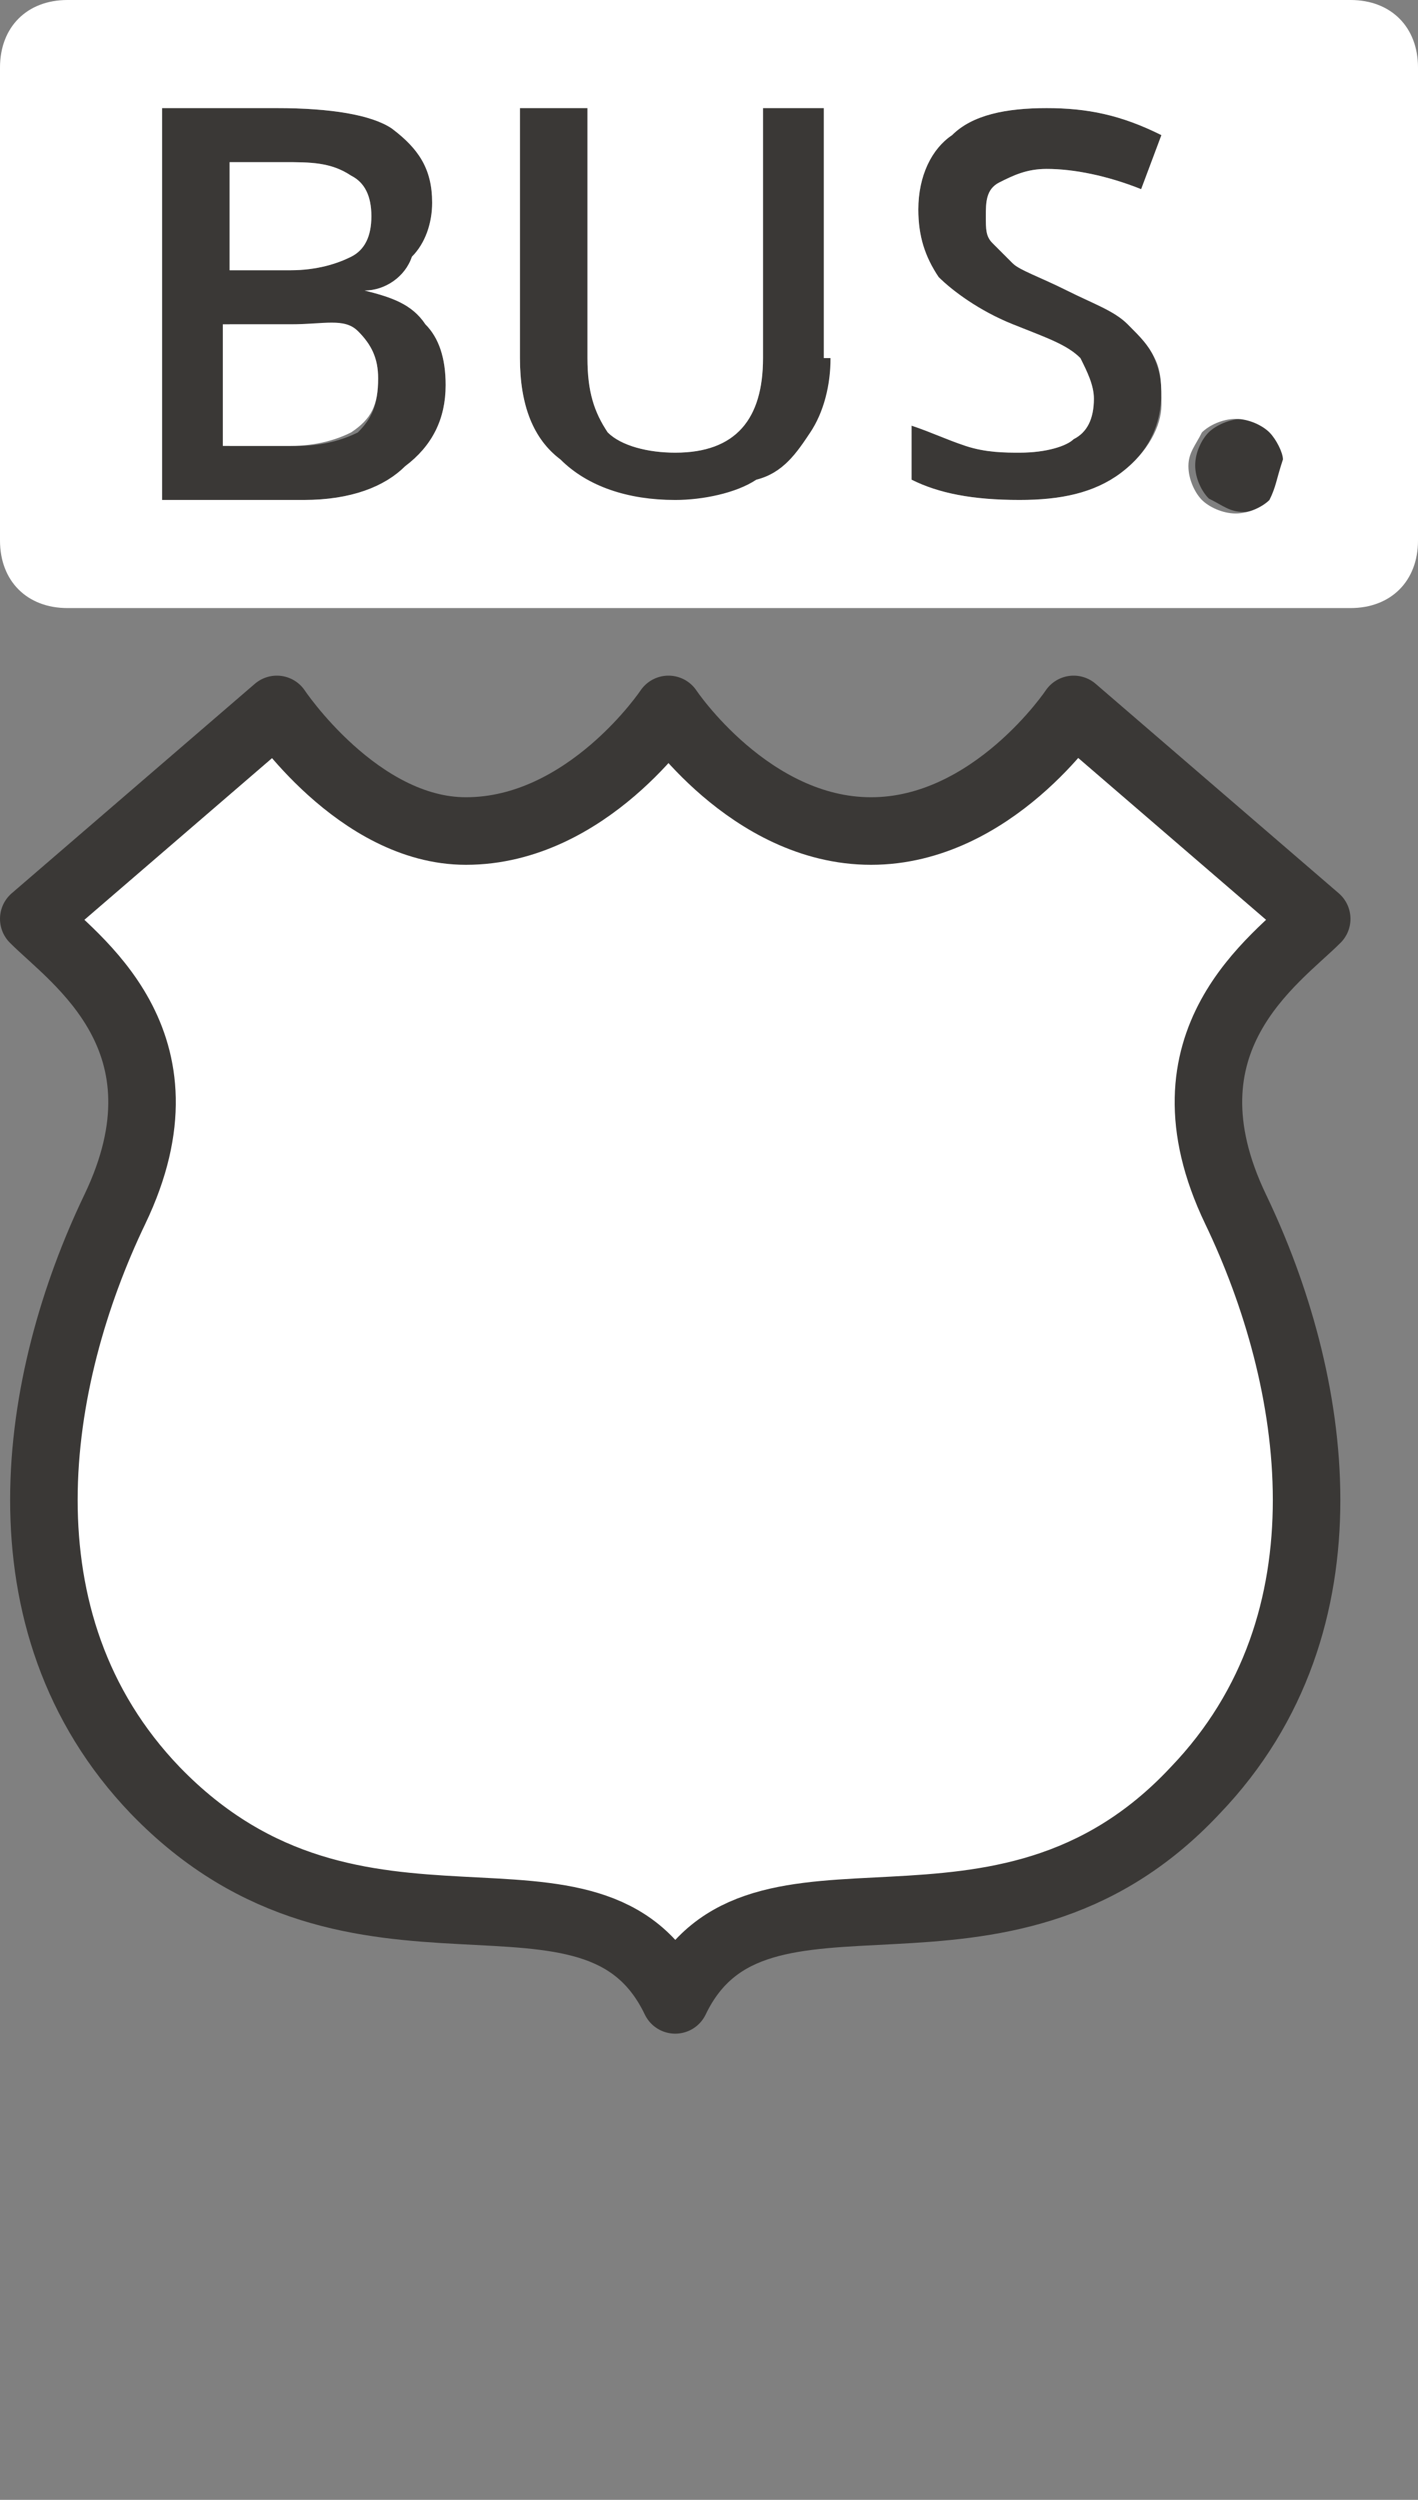 <?xml version="1.0" encoding="utf-8"?>
<!-- Generator: Adobe Illustrator 17.1.0, SVG Export Plug-In . SVG Version: 6.00 Build 0)  -->
<!DOCTYPE svg PUBLIC "-//W3C//DTD SVG 1.1//EN" "http://www.w3.org/Graphics/SVG/1.1/DTD/svg11.dtd">
<svg version="1.1"
	 id="svg3844" xmlns:svg="http://www.w3.org/2000/svg" xmlns:cc="http://creativecommons.org/ns#" xmlns:dc="http://purl.org/dc/elements/1.1/" xmlns:rdf="http://www.w3.org/1999/02/22-rdf-syntax-ns#" sodipodi:docname="us-highway-business-1-large.svg" inkscape:version="0.91 r13725" xmlns:inkscape="http://www.inkscape.org/namespaces/inkscape" xmlns:sodipodi="http://sodipodi.sourceforge.net/DTD/sodipodi-0.dtd"
	 xmlns="http://www.w3.org/2000/svg" xmlns:xlink="http://www.w3.org/1999/xlink" x="0px" y="0px" width="21px" height="37px"
	 viewBox="0 0 21 37" enable-background="new 0 0 21 37" xml:space="preserve">
<rect x="0" y="0" width="21" height="37" fill="#808080" stroke="none"/>
<sodipodi:namedview  fit-margin-bottom="0" inkscape:window-width="1280" inkscape:window-height="751" inkscape:snap-global="true" fit-margin-right="0" inkscape:window-x="49" inkscape:snap-smooth-nodes="false" inkscape:bbox-nodes="true" inkscape:snap-bbox="true" inkscape:object-nodes="true" inkscape:pageopacity="0.0" inkscape:document-units="px" inkscape:pageshadow="2" inkscape:current-layer="layer1" inkscape:window-y="188" inkscape:bbox-paths="false" inkscape:window-maximized="0" showgrid="true" pagecolor="#ffffff" bordercolor="#666666" id="base" inkscape:cy="18.225514" inkscape:zoom="11.313708" borderopacity="1.0" inkscape:cx="6.6045205" fit-margin-left="0" fit-margin-top="0">
	
		<inkscape:grid  type="xygrid" snapvisiblegridlinesonly="true" spacingy="0.5px" spacingx="0.5px" empspacing="2" id="grid3875" originy="-127" enabled="true" visible="true" originx="-295.5">
		</inkscape:grid>
</sodipodi:namedview>
<g id="text4827-8" transform="matrix(1.016,0,0,0.984,31.721,5.0902439e-6)">
	<path id="path4152-9" inkscape:connector-curvature="0" fill="#3A3836" d="M-13.8,7c0-0.2,0.1-0.4,0.2-0.5c0.1-0.1,0.3-0.2,0.5-0.2
		c0.2,0,0.4,0.1,0.5,0.2c0.1,0.1,0.2,0.3,0.2,0.5c0,0.2-0.1,0.4-0.2,0.5c-0.1,0.1-0.3,0.2-0.5,0.2s-0.3-0.1-0.5-0.2
		C-13.7,7.4-13.8,7.2-13.8,7z"/>
</g>
<path id="path5855-7" inkscape:connector-curvature="0" fill="#3A3836" d="M2.4,1.6h1.7c0.8,0,1.4,0.1,1.7,0.3
	C6.2,2.2,6.4,2.5,6.4,3c0,0.3-0.1,0.6-0.3,0.8C6,4.1,5.7,4.3,5.4,4.3v0c0.4,0.1,0.7,0.2,0.9,0.5C6.5,5,6.6,5.3,6.6,5.7
	c0,0.5-0.2,0.9-0.5,1.2C5.7,7.2,5.2,7.4,4.5,7.4H2.4V1.6L2.4,1.6z M3.4,4h0.9C4.7,4,5,3.9,5.2,3.8c0.2-0.1,0.3-0.3,0.3-0.6
	c0-0.3-0.1-0.5-0.3-0.6C4.9,2.4,4.6,2.4,4.2,2.4H3.4L3.4,4L3.4,4z M3.4,4.8v1.8h1c0.4,0,0.7-0.1,0.9-0.2C5.5,6.2,5.6,6,5.6,5.6
	c0-0.3-0.1-0.5-0.3-0.7C5.1,4.8,4.8,4.8,4.3,4.8H3.4z"/>
<path id="path5857-5" inkscape:connector-curvature="0" fill="#3A3836" d="M12.3,1.6v3.8c0,0.4-0.1,0.8-0.3,1.1
	c-0.2,0.3-0.4,0.6-0.8,0.7c-0.3,0.2-0.8,0.3-1.2,0.3c-0.7,0-1.3-0.2-1.7-0.6C7.9,6.5,7.7,6,7.7,5.3V1.6h1v3.7c0,0.5,0.1,0.8,0.3,1.1
	c0.2,0.2,0.6,0.3,1,0.3c0.9,0,1.3-0.5,1.3-1.4V1.6H12.3L12.3,1.6z"/>
<path id="path5859-4" inkscape:connector-curvature="0" fill="#3A3836" d="M17.2,5.8c0,0.5-0.2,0.9-0.6,1.2
	c-0.4,0.3-0.9,0.4-1.5,0.4c-0.7,0-1.2-0.1-1.6-0.3V6.3c0.3,0.1,0.5,0.2,0.8,0.3c0.3,0.1,0.6,0.1,0.8,0.1c0.4,0,0.7-0.1,0.8-0.2
	c0.2-0.1,0.3-0.3,0.3-0.6c0-0.2-0.1-0.4-0.2-0.6c-0.2-0.2-0.5-0.3-1-0.5c-0.5-0.2-0.9-0.5-1.1-0.7c-0.2-0.3-0.3-0.6-0.3-1
	c0-0.5,0.2-0.9,0.5-1.1c0.3-0.3,0.8-0.4,1.4-0.4c0.6,0,1.1,0.1,1.7,0.4l-0.3,0.8c-0.5-0.2-1-0.3-1.4-0.3c-0.3,0-0.5,0.1-0.7,0.2
	c-0.2,0.1-0.2,0.3-0.2,0.5c0,0.2,0,0.3,0.1,0.4c0.1,0.1,0.2,0.2,0.3,0.3C15,3.8,15.3,4,15.7,4.1c0.4,0.2,0.7,0.3,0.9,0.5
	c0.2,0.2,0.3,0.3,0.4,0.5C17.1,5.3,17.2,5.5,17.2,5.8L17.2,5.8z"/>
<rect id="rect3803-4" x="0" y="0" fill="none" width="21" height="37"/>
<path id="path3799-4" sodipodi:nodetypes="ccsscssccscsc" inkscape:connector-curvature="0" fill="#FFFFFF" stroke="#3A3836" stroke-width="1" stroke-linecap="round" stroke-linejoin="round" d="
	M4.1,10.5l-3.6,3.1c0.6,0.6,2.4,1.8,1.2,4.3c-1.2,2.5-1.8,6.1,0.6,8.6c3,3.1,6.5,0.6,7.7,3.1c1.2-2.5,4.8,0,7.7-3.1
	c2.4-2.5,1.8-6.1,0.6-8.6s0.6-3.7,1.2-4.3l-3.6-3.1c0,0-1.2,1.8-3,1.8s-3-1.8-3-1.8s-1.2,1.8-3,1.8C5.3,12.3,4.1,10.5,4.1,10.5z"/>
<g>
	<path fill="#FFFFFF" d="M4.3,4.8h-1v1.8h1c0.4,0,0.7-0.1,0.9-0.2C5.5,6.2,5.6,6,5.6,5.6c0-0.3-0.1-0.5-0.3-0.7S4.8,4.8,4.3,4.8z"/>
	<path fill="#FFFFFF" d="M4.3,4C4.7,4,5,3.9,5.2,3.8c0.2-0.1,0.3-0.3,0.3-0.6c0-0.3-0.1-0.5-0.3-0.6C4.9,2.4,4.6,2.4,4.2,2.4H3.4V4
		H4.3z"/>
	<path fill="#FFFFFF" d="M20,0H1C0.4,0,0,0.4,0,1v7c0,0.6,0.4,1,1,1h19c0.6,0,1-0.4,1-1V1C21,0.4,20.6,0,20,0z M6,6.9
		C5.7,7.2,5.2,7.4,4.5,7.4H2.4V1.6h1.7c0.8,0,1.4,0.1,1.7,0.3C6.2,2.2,6.4,2.5,6.4,3c0,0.3-0.1,0.6-0.3,0.8C6,4.1,5.7,4.3,5.4,4.3v0
		c0.4,0.1,0.7,0.2,0.9,0.5C6.5,5,6.6,5.3,6.6,5.7C6.6,6.2,6.4,6.6,6,6.9z M12.3,5.3c0,0.4-0.1,0.8-0.3,1.1c-0.2,0.3-0.4,0.6-0.8,0.7
		c-0.3,0.2-0.8,0.3-1.2,0.3c-0.7,0-1.3-0.2-1.7-0.6C7.9,6.5,7.7,6,7.7,5.3V1.6h1v3.7c0,0.5,0.1,0.8,0.3,1.1c0.2,0.2,0.6,0.3,1,0.3
		c0.9,0,1.3-0.5,1.3-1.4V1.6h0.9h0V5.3z M16.6,7c-0.4,0.3-0.9,0.4-1.5,0.4c-0.7,0-1.2-0.1-1.6-0.3V6.3c0.3,0.1,0.5,0.2,0.8,0.3
		c0.3,0.1,0.6,0.1,0.8,0.1c0.4,0,0.7-0.1,0.8-0.2c0.2-0.1,0.3-0.3,0.3-0.6c0-0.2-0.1-0.4-0.2-0.6c-0.2-0.2-0.5-0.3-1-0.5
		c-0.5-0.2-0.9-0.5-1.1-0.7c-0.2-0.3-0.3-0.6-0.3-1c0-0.5,0.2-0.9,0.5-1.1c0.3-0.3,0.8-0.4,1.4-0.4c0.6,0,1.1,0.1,1.7,0.4l-0.3,0.8
		c-0.5-0.2-1-0.3-1.4-0.3c-0.3,0-0.5,0.1-0.7,0.2c-0.2,0.1-0.2,0.3-0.2,0.5c0,0.2,0,0.3,0.1,0.4c0.1,0.1,0.2,0.2,0.3,0.3
		s0.4,0.2,0.8,0.4c0.4,0.2,0.7,0.3,0.9,0.5c0.2,0.2,0.3,0.3,0.4,0.5c0.1,0.2,0.1,0.4,0.1,0.7l0,0C17.2,6.3,17,6.7,16.6,7z M18.8,7.4
		c-0.1,0.1-0.3,0.2-0.5,0.2c-0.2,0-0.4-0.1-0.5-0.2c-0.1-0.1-0.2-0.3-0.2-0.5c0-0.2,0.1-0.3,0.2-0.5c0.1-0.1,0.3-0.2,0.5-0.2
		c0.2,0,0.4,0.1,0.5,0.2c0.1,0.1,0.2,0.3,0.2,0.4C18.9,7.1,18.9,7.2,18.8,7.4z"/>
</g>
</svg>
